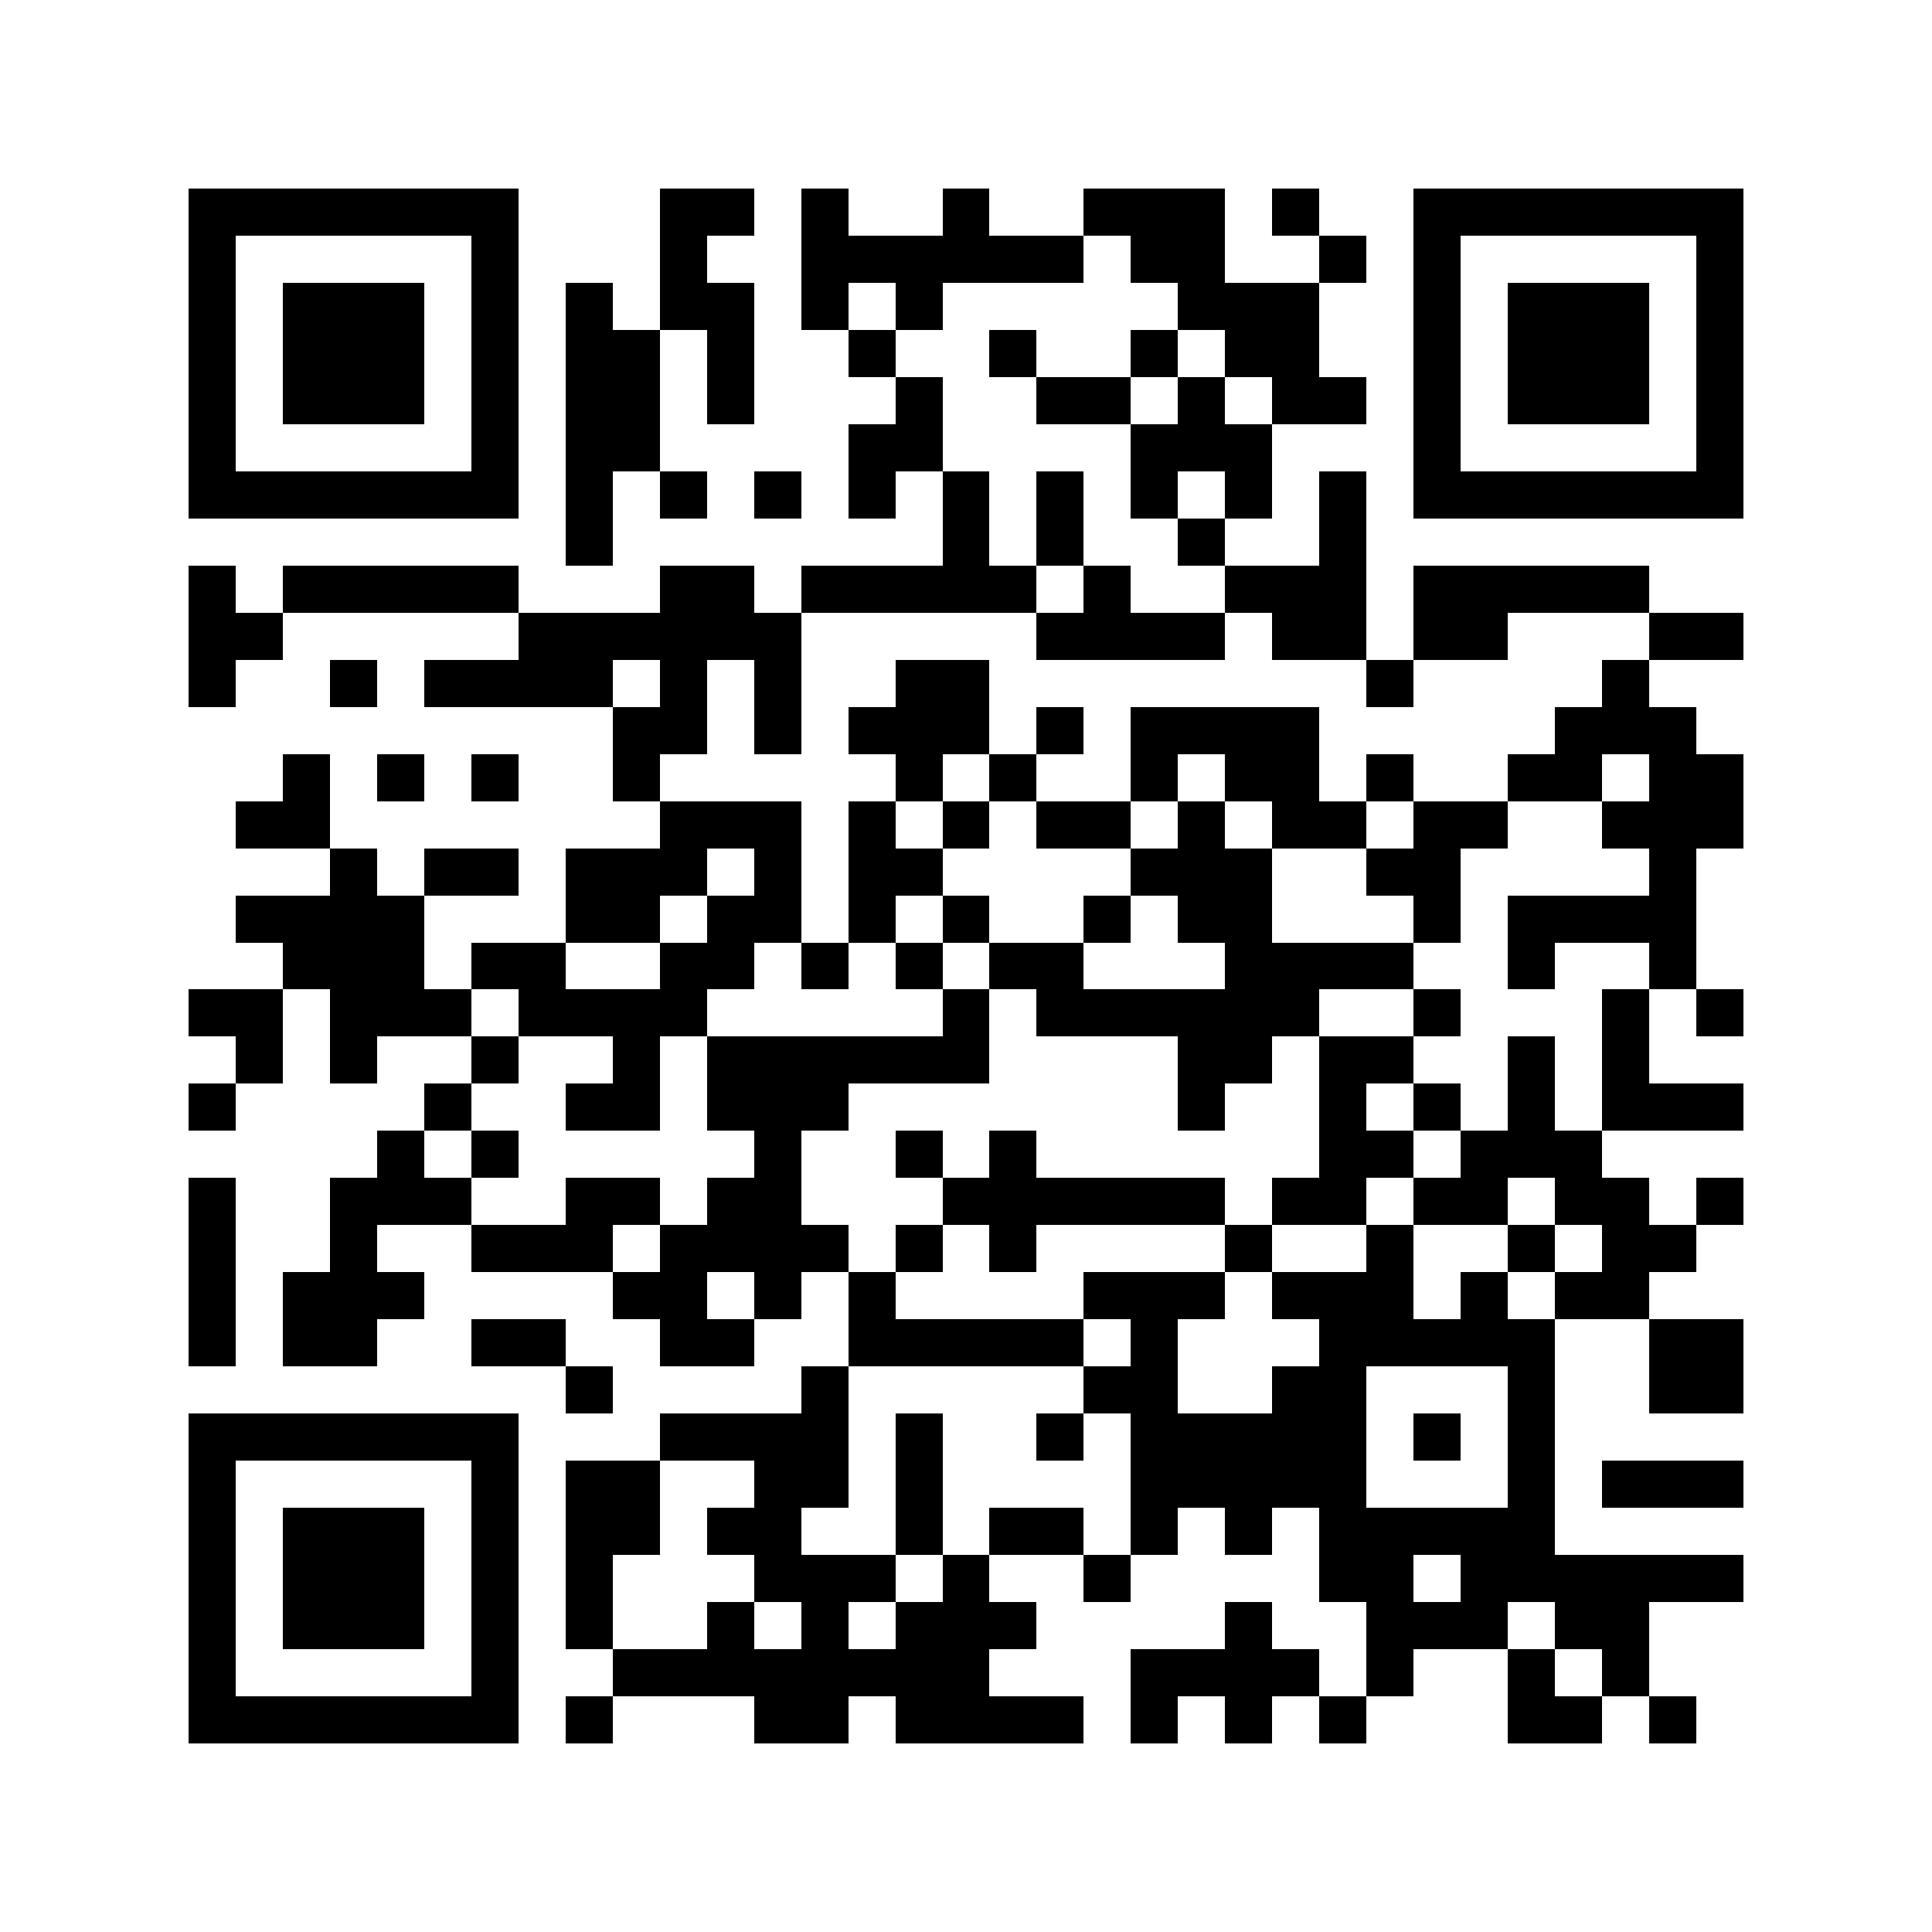 <?xml version="1.0" encoding="utf-8"?><!DOCTYPE svg PUBLIC "-//W3C//DTD SVG 1.1//EN" "http://www.w3.org/Graphics/SVG/1.1/DTD/svg11.dtd"><svg xmlns="http://www.w3.org/2000/svg" viewBox="0 0 41 41" shape-rendering="crispEdges"><path fill="#ffffff" d="M0 0h41v41H0z"/><path stroke="#000000" d="M4 4.5h7m3 0h2m1 0h1m2 0h1m2 0h3m1 0h1m2 0h7M4 5.5h1m5 0h1m3 0h1m2 0h6m1 0h2m2 0h1m1 0h1m5 0h1M4 6.5h1m1 0h3m1 0h1m1 0h1m1 0h2m1 0h1m1 0h1m5 0h3m2 0h1m1 0h3m1 0h1M4 7.5h1m1 0h3m1 0h1m1 0h2m1 0h1m2 0h1m2 0h1m2 0h1m1 0h2m2 0h1m1 0h3m1 0h1M4 8.5h1m1 0h3m1 0h1m1 0h2m1 0h1m3 0h1m2 0h2m1 0h1m1 0h2m1 0h1m1 0h3m1 0h1M4 9.5h1m5 0h1m1 0h2m4 0h2m4 0h3m3 0h1m5 0h1M4 10.5h7m1 0h1m1 0h1m1 0h1m1 0h1m1 0h1m1 0h1m1 0h1m1 0h1m1 0h1m1 0h7M12 11.5h1m7 0h1m1 0h1m2 0h1m2 0h1M4 12.5h1m1 0h5m3 0h2m1 0h5m1 0h1m2 0h3m1 0h5M4 13.5h2m5 0h6m5 0h4m1 0h2m1 0h2m3 0h2M4 14.5h1m2 0h1m1 0h4m1 0h1m1 0h1m2 0h2m8 0h1m4 0h1M13 15.5h2m1 0h1m1 0h3m1 0h1m1 0h4m5 0h3M6 16.5h1m1 0h1m1 0h1m2 0h1m5 0h1m1 0h1m2 0h1m1 0h2m1 0h1m2 0h2m1 0h2M5 17.5h2m7 0h3m1 0h1m1 0h1m1 0h2m1 0h1m1 0h2m1 0h2m2 0h3M7 18.5h1m1 0h2m1 0h3m1 0h1m1 0h2m4 0h3m2 0h2m4 0h1M5 19.5h4m3 0h2m1 0h2m1 0h1m1 0h1m2 0h1m1 0h2m3 0h1m1 0h4M6 20.5h3m1 0h2m2 0h2m1 0h1m1 0h1m1 0h2m3 0h4m2 0h1m2 0h1M4 21.5h2m1 0h3m1 0h4m5 0h1m1 0h6m2 0h1m3 0h1m1 0h1M5 22.5h1m1 0h1m2 0h1m2 0h1m1 0h6m4 0h2m1 0h2m2 0h1m1 0h1M4 23.5h1m4 0h1m2 0h2m1 0h3m7 0h1m2 0h1m1 0h1m1 0h1m1 0h3M8 24.5h1m1 0h1m5 0h1m2 0h1m1 0h1m6 0h2m1 0h3M4 25.5h1m2 0h3m2 0h2m1 0h2m3 0h6m1 0h2m1 0h2m1 0h2m1 0h1M4 26.5h1m2 0h1m2 0h3m1 0h4m1 0h1m1 0h1m4 0h1m2 0h1m2 0h1m1 0h2M4 27.5h1m1 0h3m4 0h2m1 0h1m1 0h1m4 0h3m1 0h3m1 0h1m1 0h2M4 28.5h1m1 0h2m2 0h2m2 0h2m2 0h5m1 0h1m3 0h5m2 0h2M12 29.5h1m4 0h1m5 0h2m2 0h2m3 0h1m2 0h2M4 30.5h7m3 0h4m1 0h1m2 0h1m1 0h5m1 0h1m1 0h1M4 31.5h1m5 0h1m1 0h2m2 0h2m1 0h1m4 0h5m3 0h1m1 0h3M4 32.5h1m1 0h3m1 0h1m1 0h2m1 0h2m2 0h1m1 0h2m1 0h1m1 0h1m1 0h5M4 33.5h1m1 0h3m1 0h1m1 0h1m3 0h3m1 0h1m2 0h1m4 0h2m1 0h6M4 34.5h1m1 0h3m1 0h1m1 0h1m2 0h1m1 0h1m1 0h3m4 0h1m2 0h3m1 0h2M4 35.5h1m5 0h1m2 0h8m3 0h4m1 0h1m2 0h1m1 0h1M4 36.5h7m1 0h1m3 0h2m1 0h4m1 0h1m1 0h1m1 0h1m3 0h2m1 0h1"/></svg>
